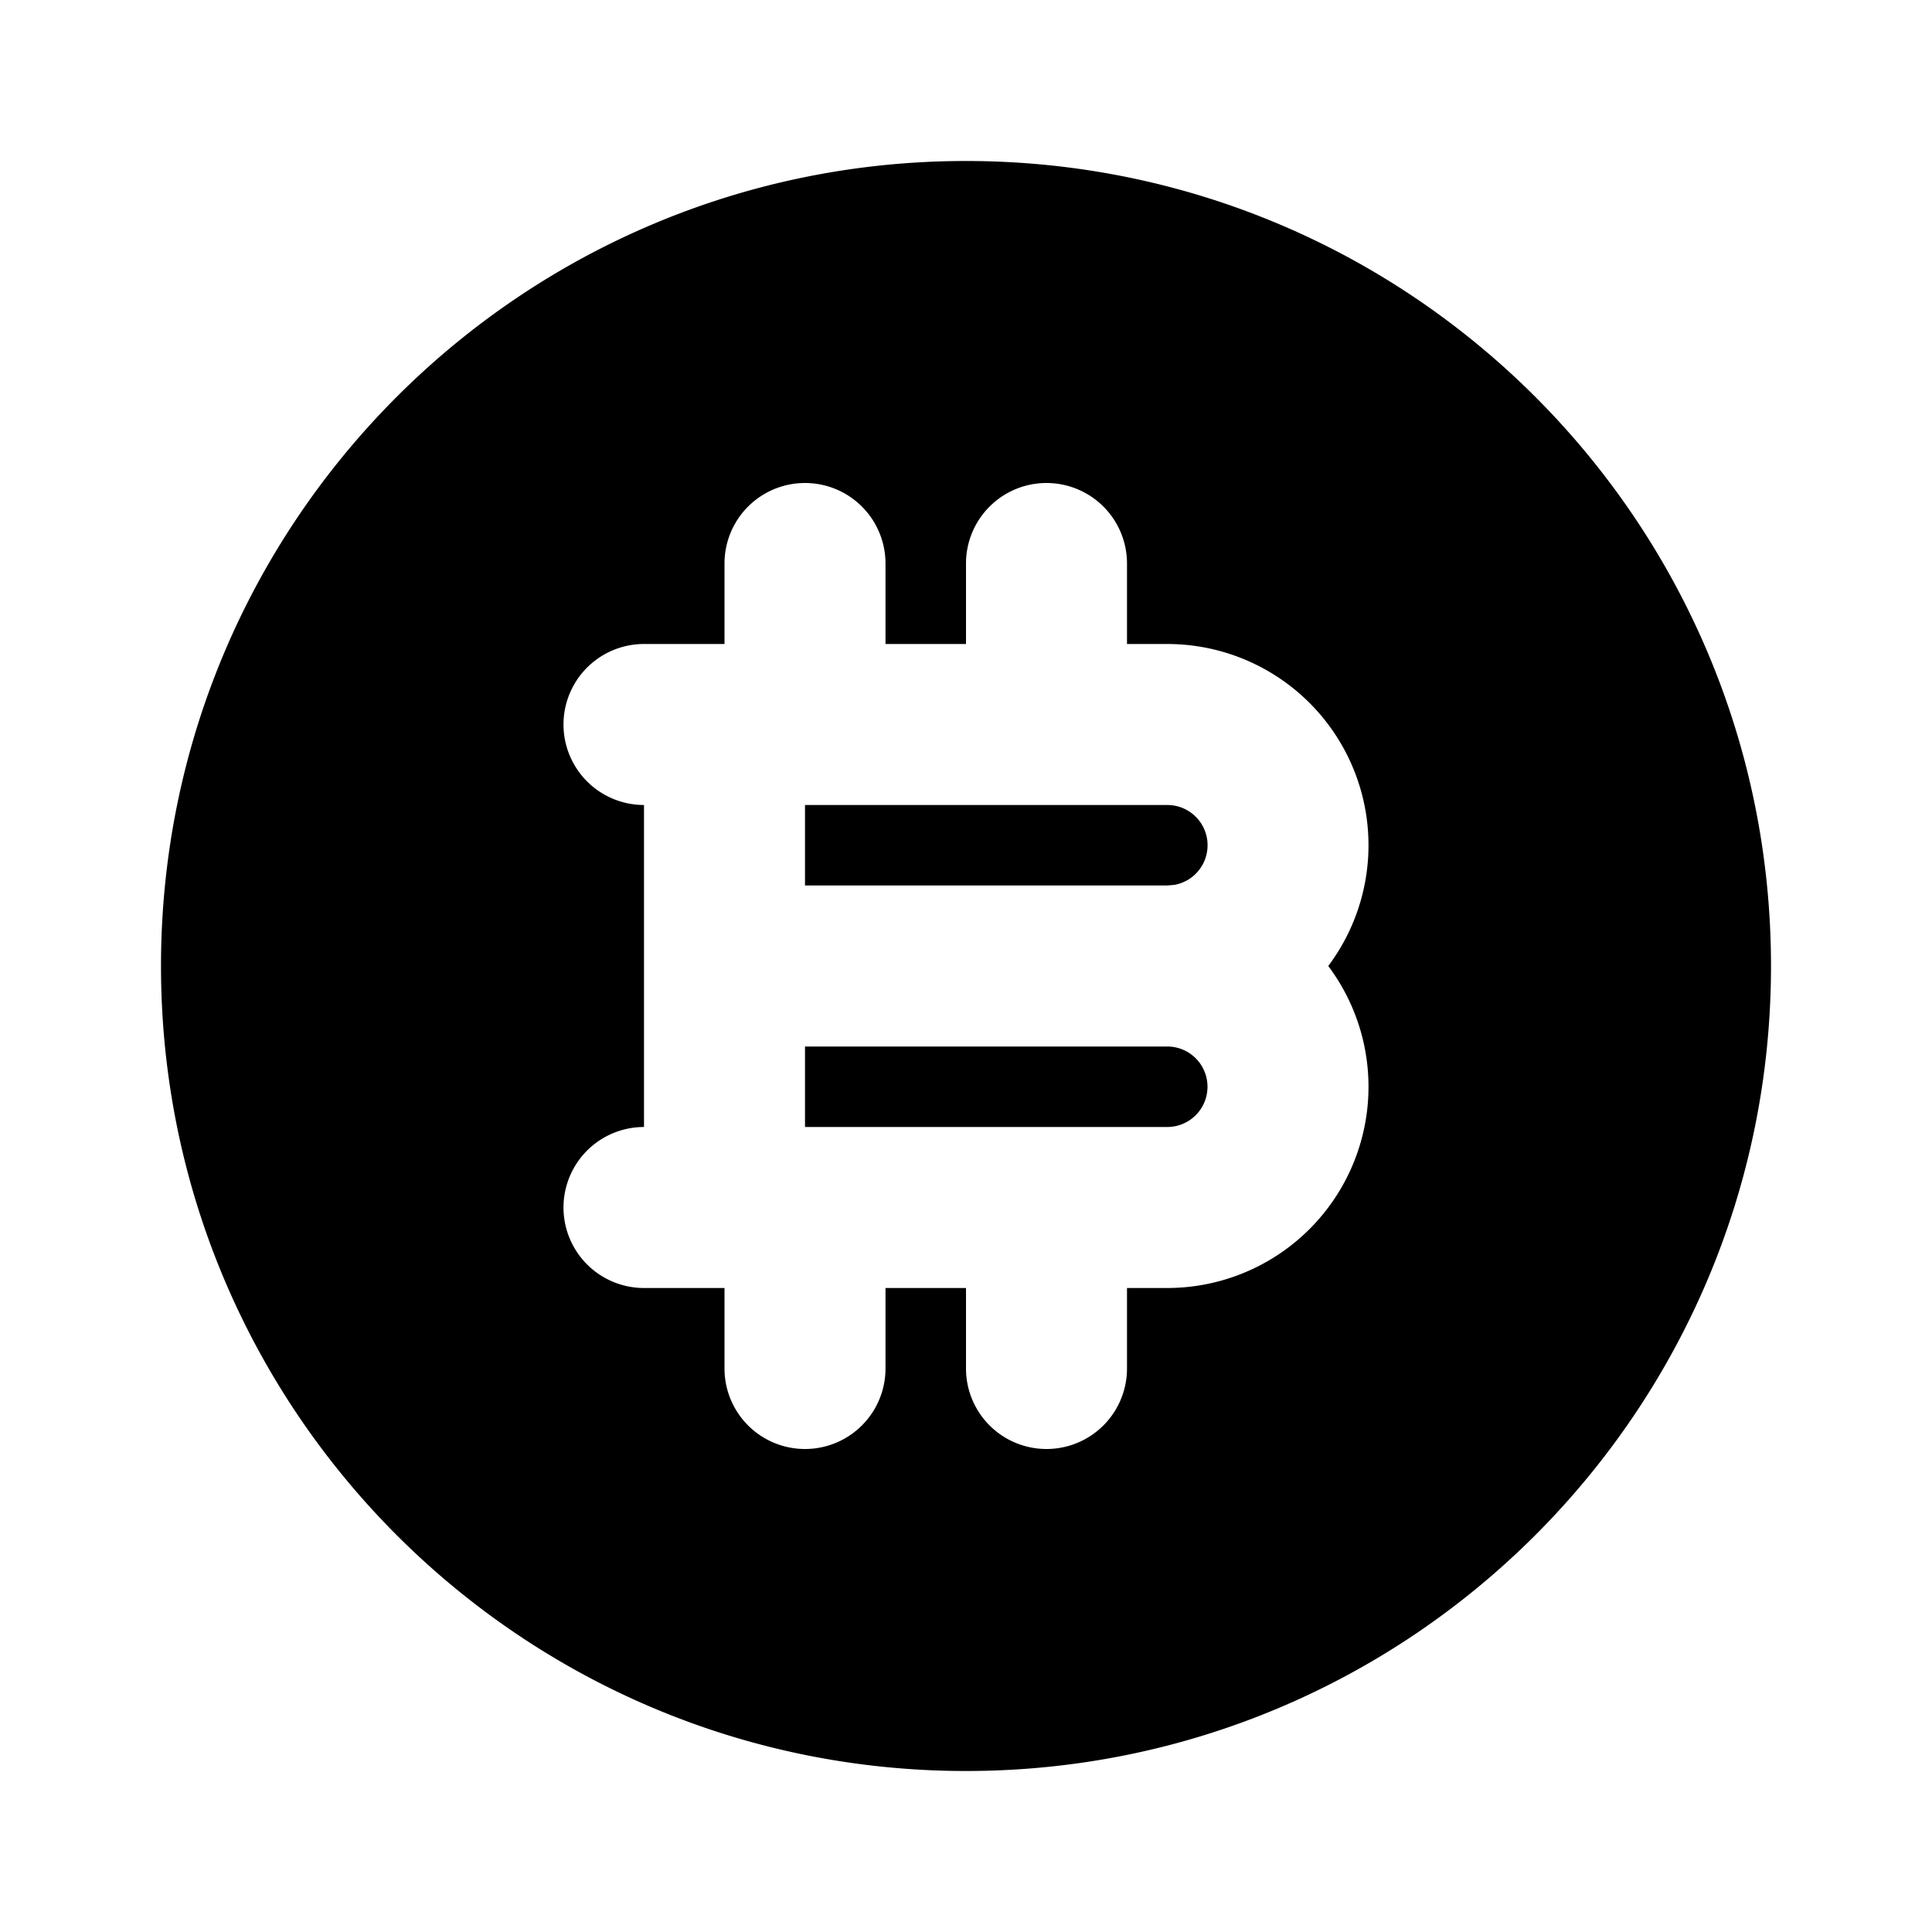 <svg xmlns="http://www.w3.org/2000/svg" width="24" height="24">
  <defs/>
  <path  d="M12,2 C17.523,2 22,6.477 22,12 C22,17.523 17.523,22 12,22 C6.477,22 2,17.523 2,12 C2,6.477 6.477,2 12,2 M13,6 A1 1 0 0 0 12,7 L12,8 L11,8 L11,7 A1 1 0 1 0 9,7 L9,8 L8,8 A1 1 0 0 0 8,10 L8,14 A1 1 0 1 0 8,16 L9,16 L9,17 A1 1 0 1 0 11,17 L11,16 L12,16 L12,17 A1 1 0 1 0 14,17 L14,16 L14.5,16 A2.5 2.5 0 0 0 16.5,12 A2.5 2.5 0 0 0 14.5,8 L14,8 L14,7 A1 1 0 0 0 13,6 M14.5,13 A0.5 0.5 0 0 1 14.5,14 L10,14 L10,13 Z M14.5,10 A0.5 0.5 0 0 1 14.59,10.992 L14.5,11 L10,11 L10,10 Z"/>
</svg>

